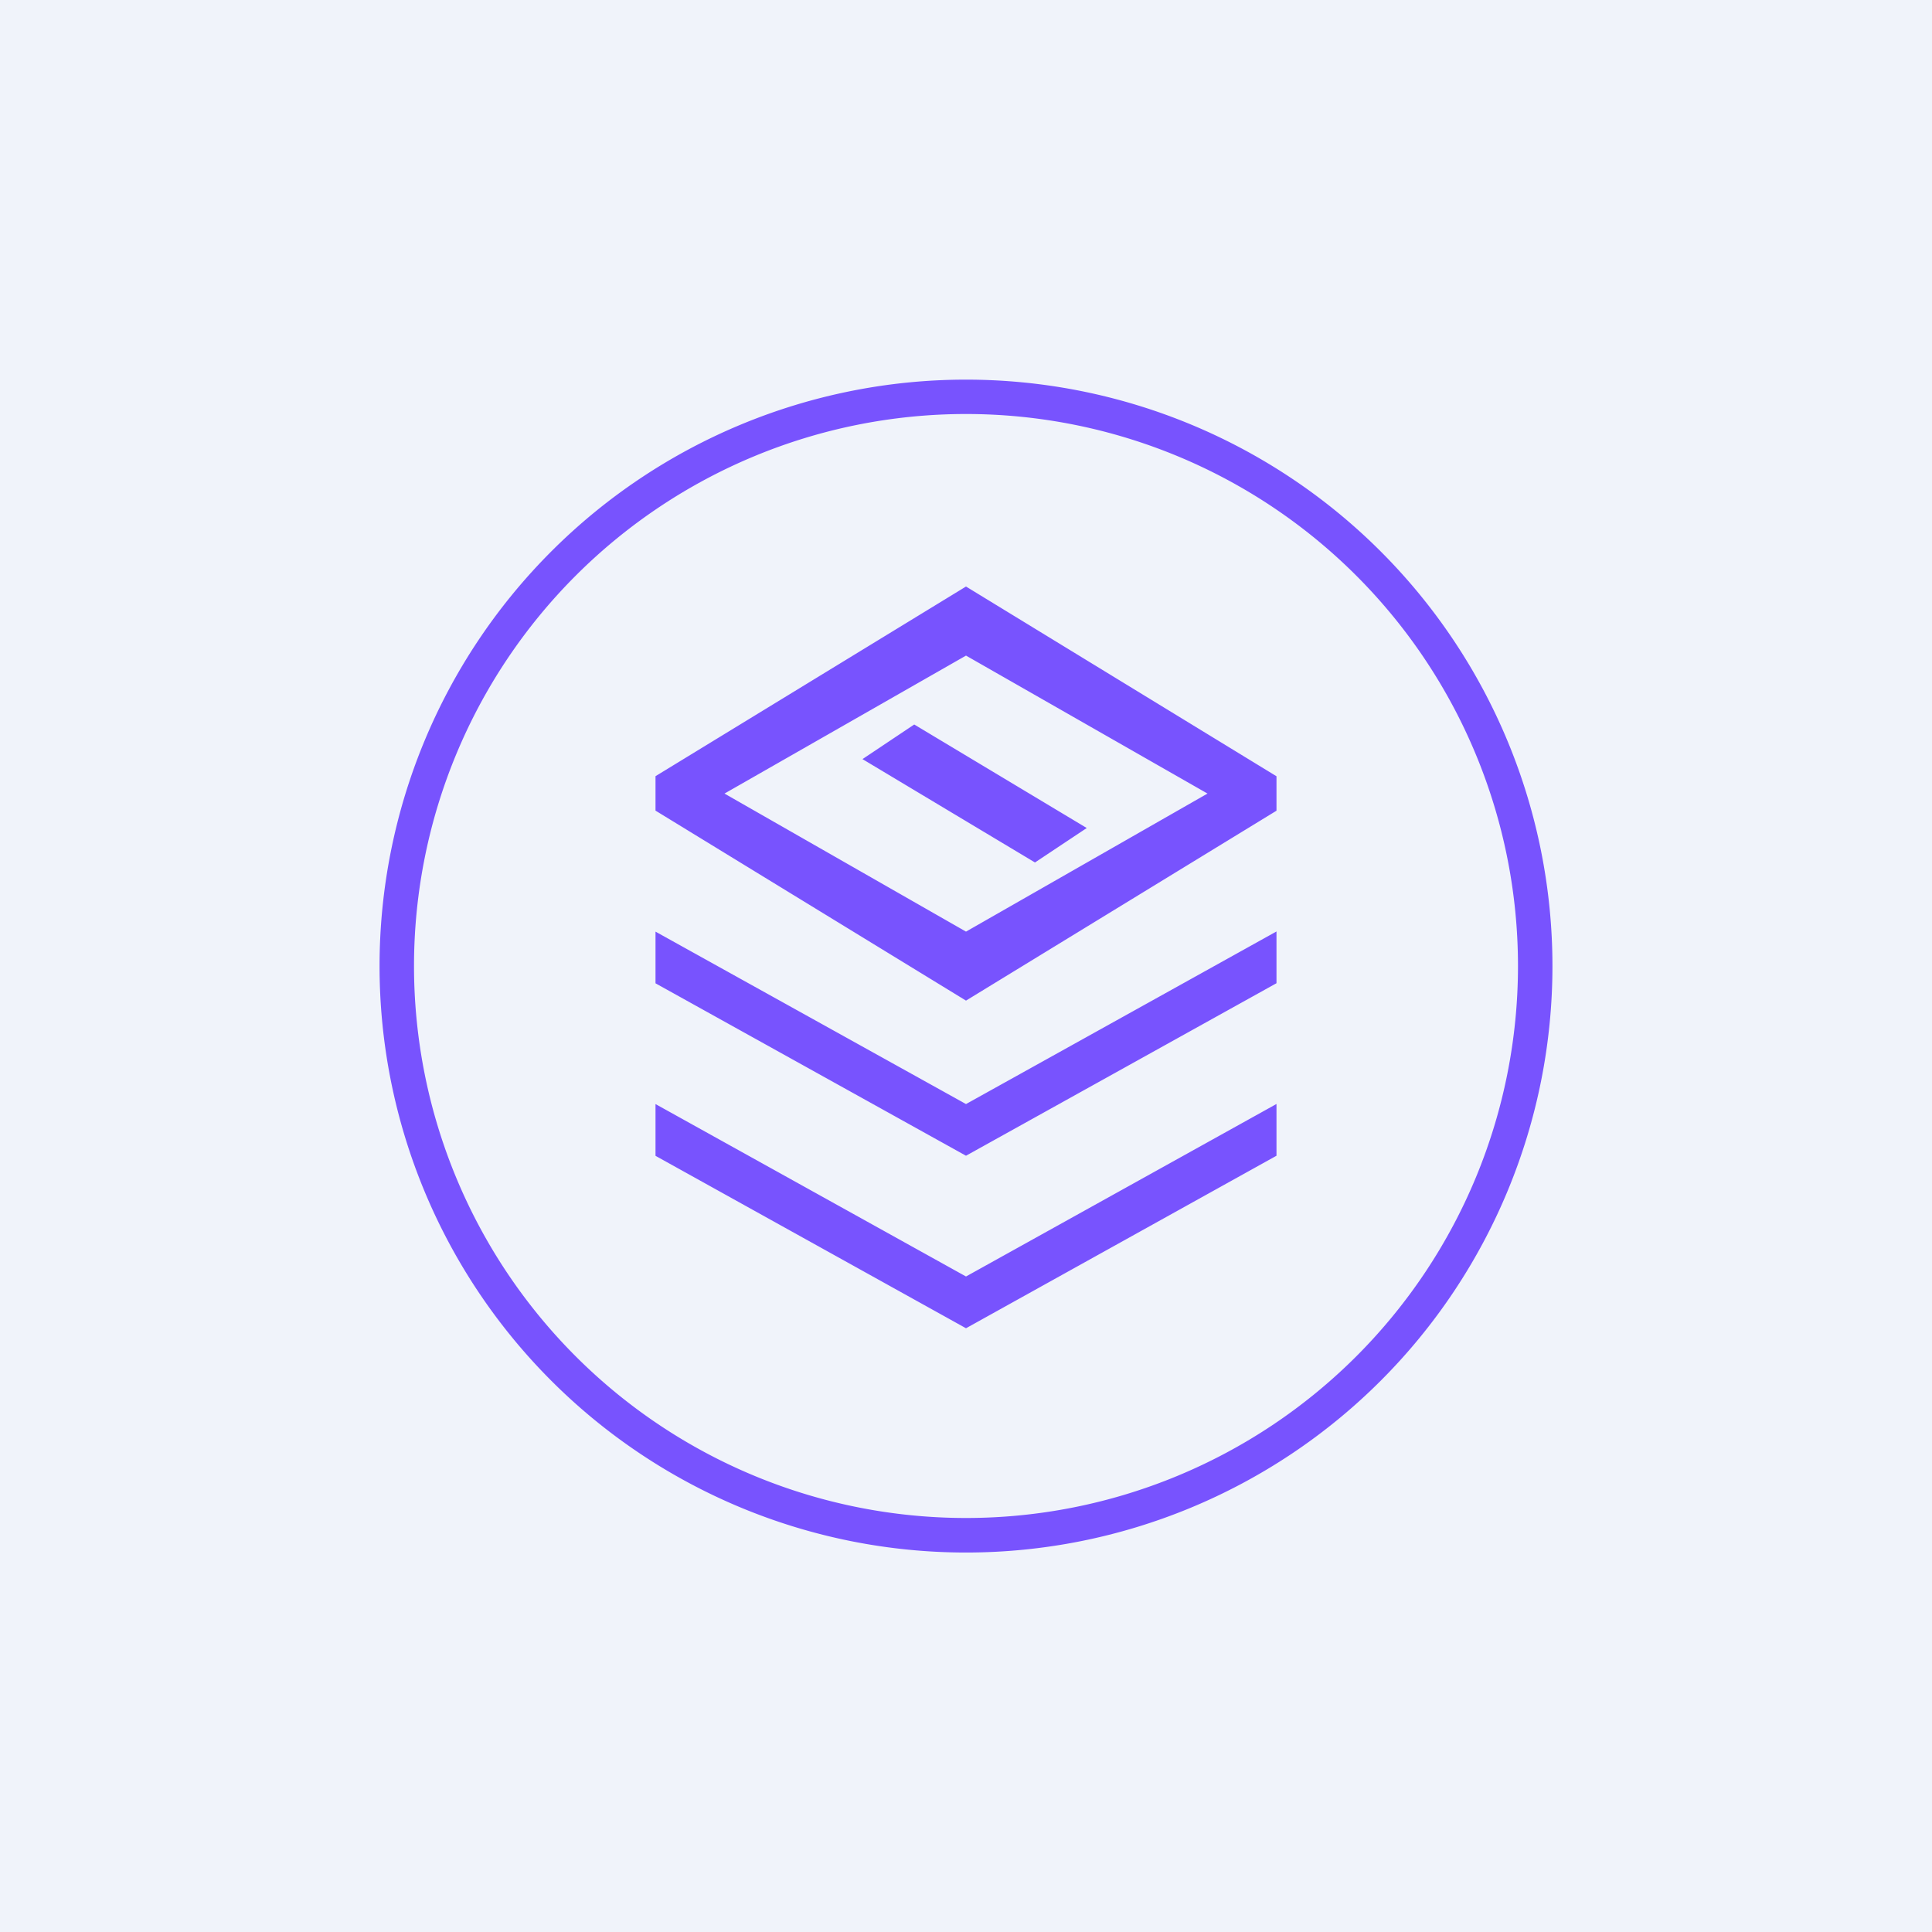 <svg xmlns="http://www.w3.org/2000/svg" width="24" height="24" fill="none" viewBox="0 0 24 24"><rect x="0" y="0" width="24" height="24" fill="#333333" stroke="none"/><g clip-path="url(#a)"><path fill="#F0F3FA" d="M0 0h24v24H0z"/><path fill="#7853FE" fill-rule="evenodd" d="M12 18.857a6.857 6.857 0 1 0 0-13.714 6.857 6.857 0 0 0 0 13.714m0 .429a7.285 7.285 0 1 0 0-14.57 7.285 7.285 0 0 0 0 14.57M8.143 10.07v-.428L12 7.286l3.857 2.357v.428L12 12.43zM9 9.858l3-1.714 3 1.714-3 1.715zm1.714-.428L11.357 9l2.143 1.286-.643.428zm-2.571 2.143v.642L12 14.357l3.857-2.143v-.643L12 13.715zm0 2.785v-.643L12 15.857l3.857-2.143v.643L12 16.5z" clip-rule="evenodd"/></g><defs><clipPath id="a"><path fill="#fff" d="M0 0h24v24H0z"/></clipPath></defs></svg>